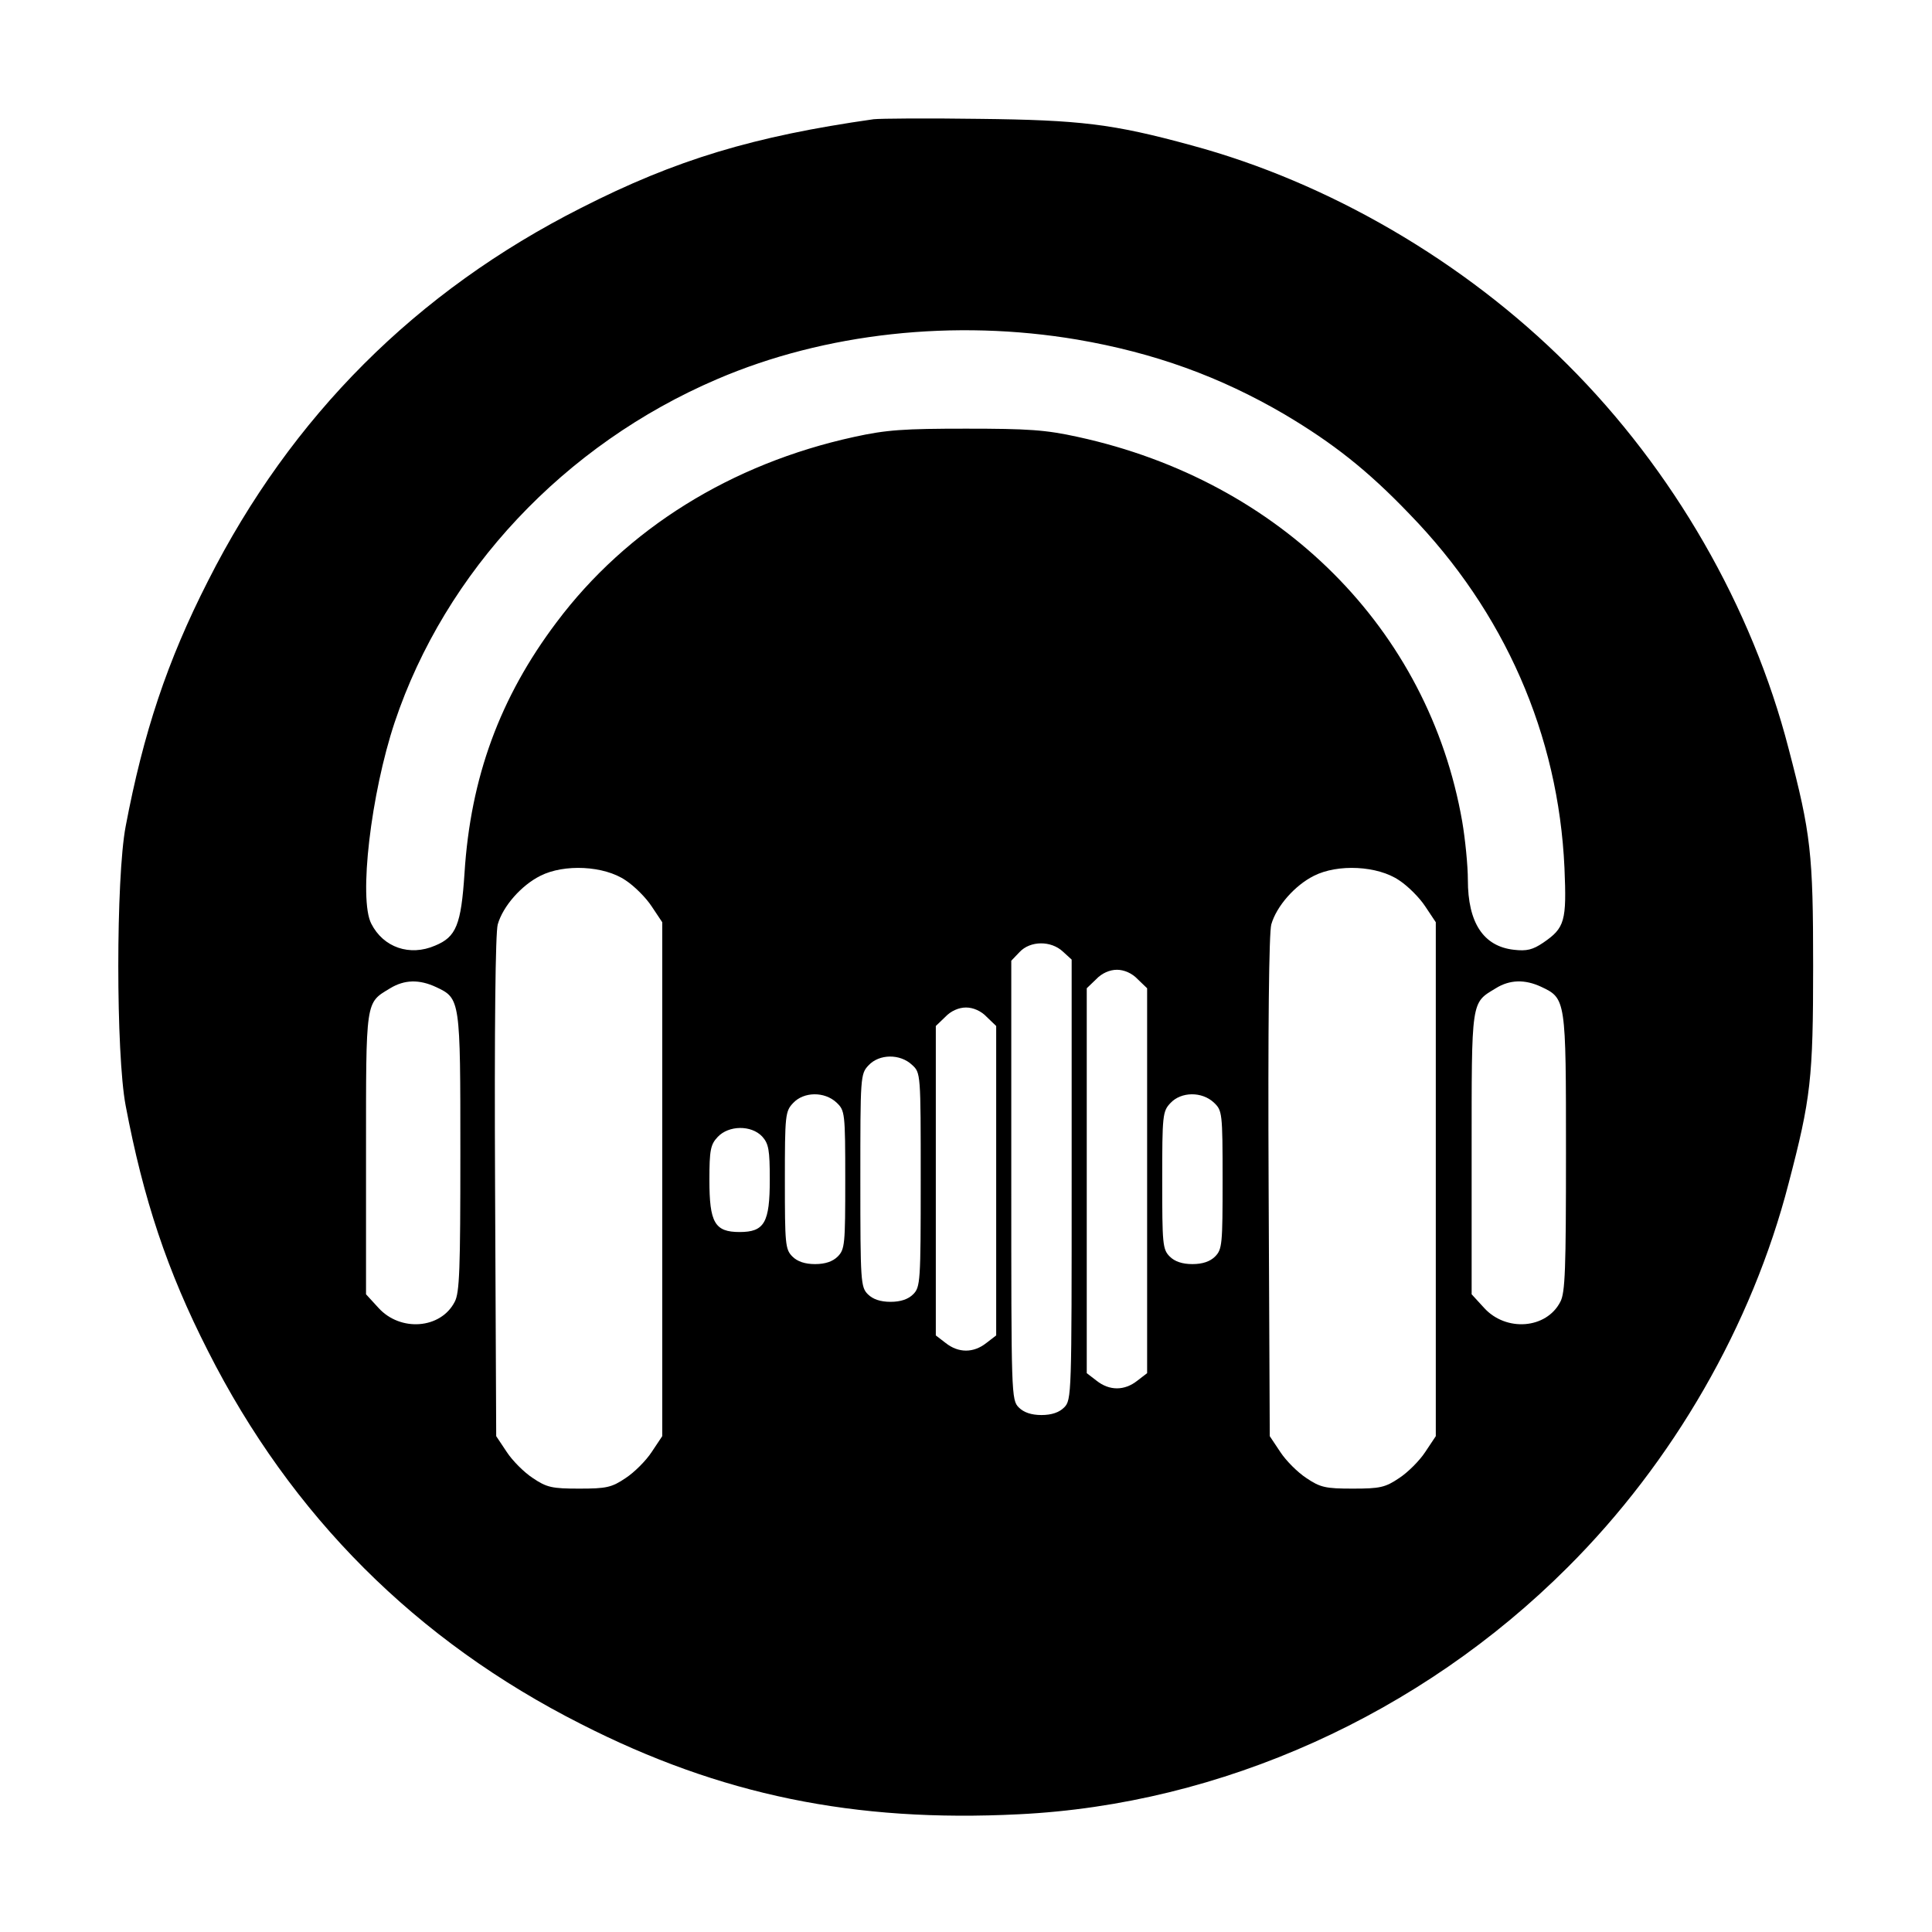 <?xml version="1.0" standalone="no"?>
<!DOCTYPE svg PUBLIC "-//W3C//DTD SVG 20010904//EN"
 "http://www.w3.org/TR/2001/REC-SVG-20010904/DTD/svg10.dtd">
<svg version="1.0" xmlns="http://www.w3.org/2000/svg"
 width="512pt" height="512pt" viewBox="0 0 512 512"
 preserveAspectRatio="xMidYMid meet">
<g transform="translate(0,512) scale(0.1,-0.1)"
fill="#000000" stroke="none">
<path d="M2315 4804 c-317 -45 -524 -107 -775 -235 -437 -221 -768 -552 -989
-989 -108 -212 -171 -402 -218 -650 -26 -137 -26 -603 0 -740 47 -248 110
-438 218 -650 221 -437 552 -768 989 -989 369 -188 724 -261 1160 -239 536 26
1064 264 1454 654 280 279 489 642 586 1018 59 225 65 278 65 576 0 298 -6
351 -65 576 -97 376 -306 739 -586 1018 -273 273 -633 483 -997 581 -208 57
-296 67 -562 70 -137 2 -263 1 -280 -1z m540 -584 c204 -35 378 -98 549 -198
128 -76 220 -148 331 -264 252 -259 395 -585 411 -938 6 -141 1 -159 -56 -198
-28 -19 -44 -23 -78 -19 -81 9 -122 72 -122 185 0 38 -7 108 -15 155 -89 510
-481 902 -1018 1019 -86 19 -133 22 -297 22 -164 0 -211 -3 -297 -22 -325 -71
-602 -243 -788 -491 -150 -199 -228 -411 -244 -665 -9 -137 -22 -169 -78 -192
-67 -29 -137 -5 -169 58 -34 65 -1 345 62 534 134 400 450 736 854 909 286
123 630 160 955 105z m-1197 -1433 c23 -15 54 -46 69 -69 l28 -42 0 -681 0
-681 -28 -42 c-15 -23 -46 -54 -69 -69 -37 -25 -51 -28 -123 -28 -72 0 -86 3
-123 28 -23 15 -54 46 -69 69 l-28 42 -3 660 c-2 430 1 673 7 696 14 49 63
104 113 129 63 32 169 27 226 -12z m2050 0 c23 -15 54 -46 69 -69 l28 -42 0
-681 0 -681 -28 -42 c-15 -23 -46 -54 -69 -69 -37 -25 -51 -28 -123 -28 -72 0
-86 3 -123 28 -23 15 -54 46 -69 69 l-28 42 -3 660 c-2 430 1 673 7 696 14 49
63 104 113 129 63 32 169 27 226 -12z m-891 -189 l23 -21 0 -584 c0 -570 0
-583 -20 -603 -13 -13 -33 -20 -60 -20 -27 0 -47 7 -60 20 -20 20 -20 33 -20
602 l0 582 22 23 c28 30 83 31 115 1z m198 -73 l25 -24 0 -510 0 -510 -26 -20
c-34 -27 -74 -27 -108 0 l-26 20 0 510 0 510 25 24 c15 16 36 25 55 25 19 0
40 -9 55 -25z m-1859 -21 c64 -30 64 -33 64 -439 0 -308 -2 -371 -15 -395 -37
-72 -144 -80 -202 -16 l-33 36 0 373 c0 411 -2 398 64 438 38 23 77 24 122 3z
m2928 1 c66 -31 66 -33 66 -440 0 -308 -2 -371 -15 -395 -37 -72 -144 -80
-202 -16 l-33 36 0 373 c0 411 -2 398 64 438 37 23 77 24 120 4z m-1469 -80
l25 -24 0 -410 0 -410 -26 -20 c-34 -27 -74 -27 -108 0 l-26 20 0 410 0 410
25 24 c15 16 36 25 55 25 19 0 40 -9 55 -25z m-198 -127 c23 -21 23 -22 23
-305 0 -270 -1 -284 -20 -303 -13 -13 -33 -20 -60 -20 -27 0 -47 7 -60 20 -19
19 -20 33 -20 302 0 275 0 282 22 305 28 30 83 31 115 1z m-200 -100 c22 -21
23 -26 23 -205 0 -170 -1 -184 -20 -203 -13 -13 -33 -20 -60 -20 -27 0 -47 7
-60 20 -19 19 -20 33 -20 202 0 173 1 183 22 205 28 30 83 31 115 1z m1000 0
c22 -21 23 -26 23 -205 0 -170 -1 -184 -20 -203 -13 -13 -33 -20 -60 -20 -27
0 -47 7 -60 20 -19 19 -20 33 -20 202 0 173 1 183 22 205 28 30 83 31 115 1z
m-1197 -90 c17 -19 20 -35 20 -114 0 -114 -14 -139 -80 -139 -66 0 -80 25 -80
138 0 79 3 94 22 114 29 31 89 32 118 1z"/>
</g>
</svg>
